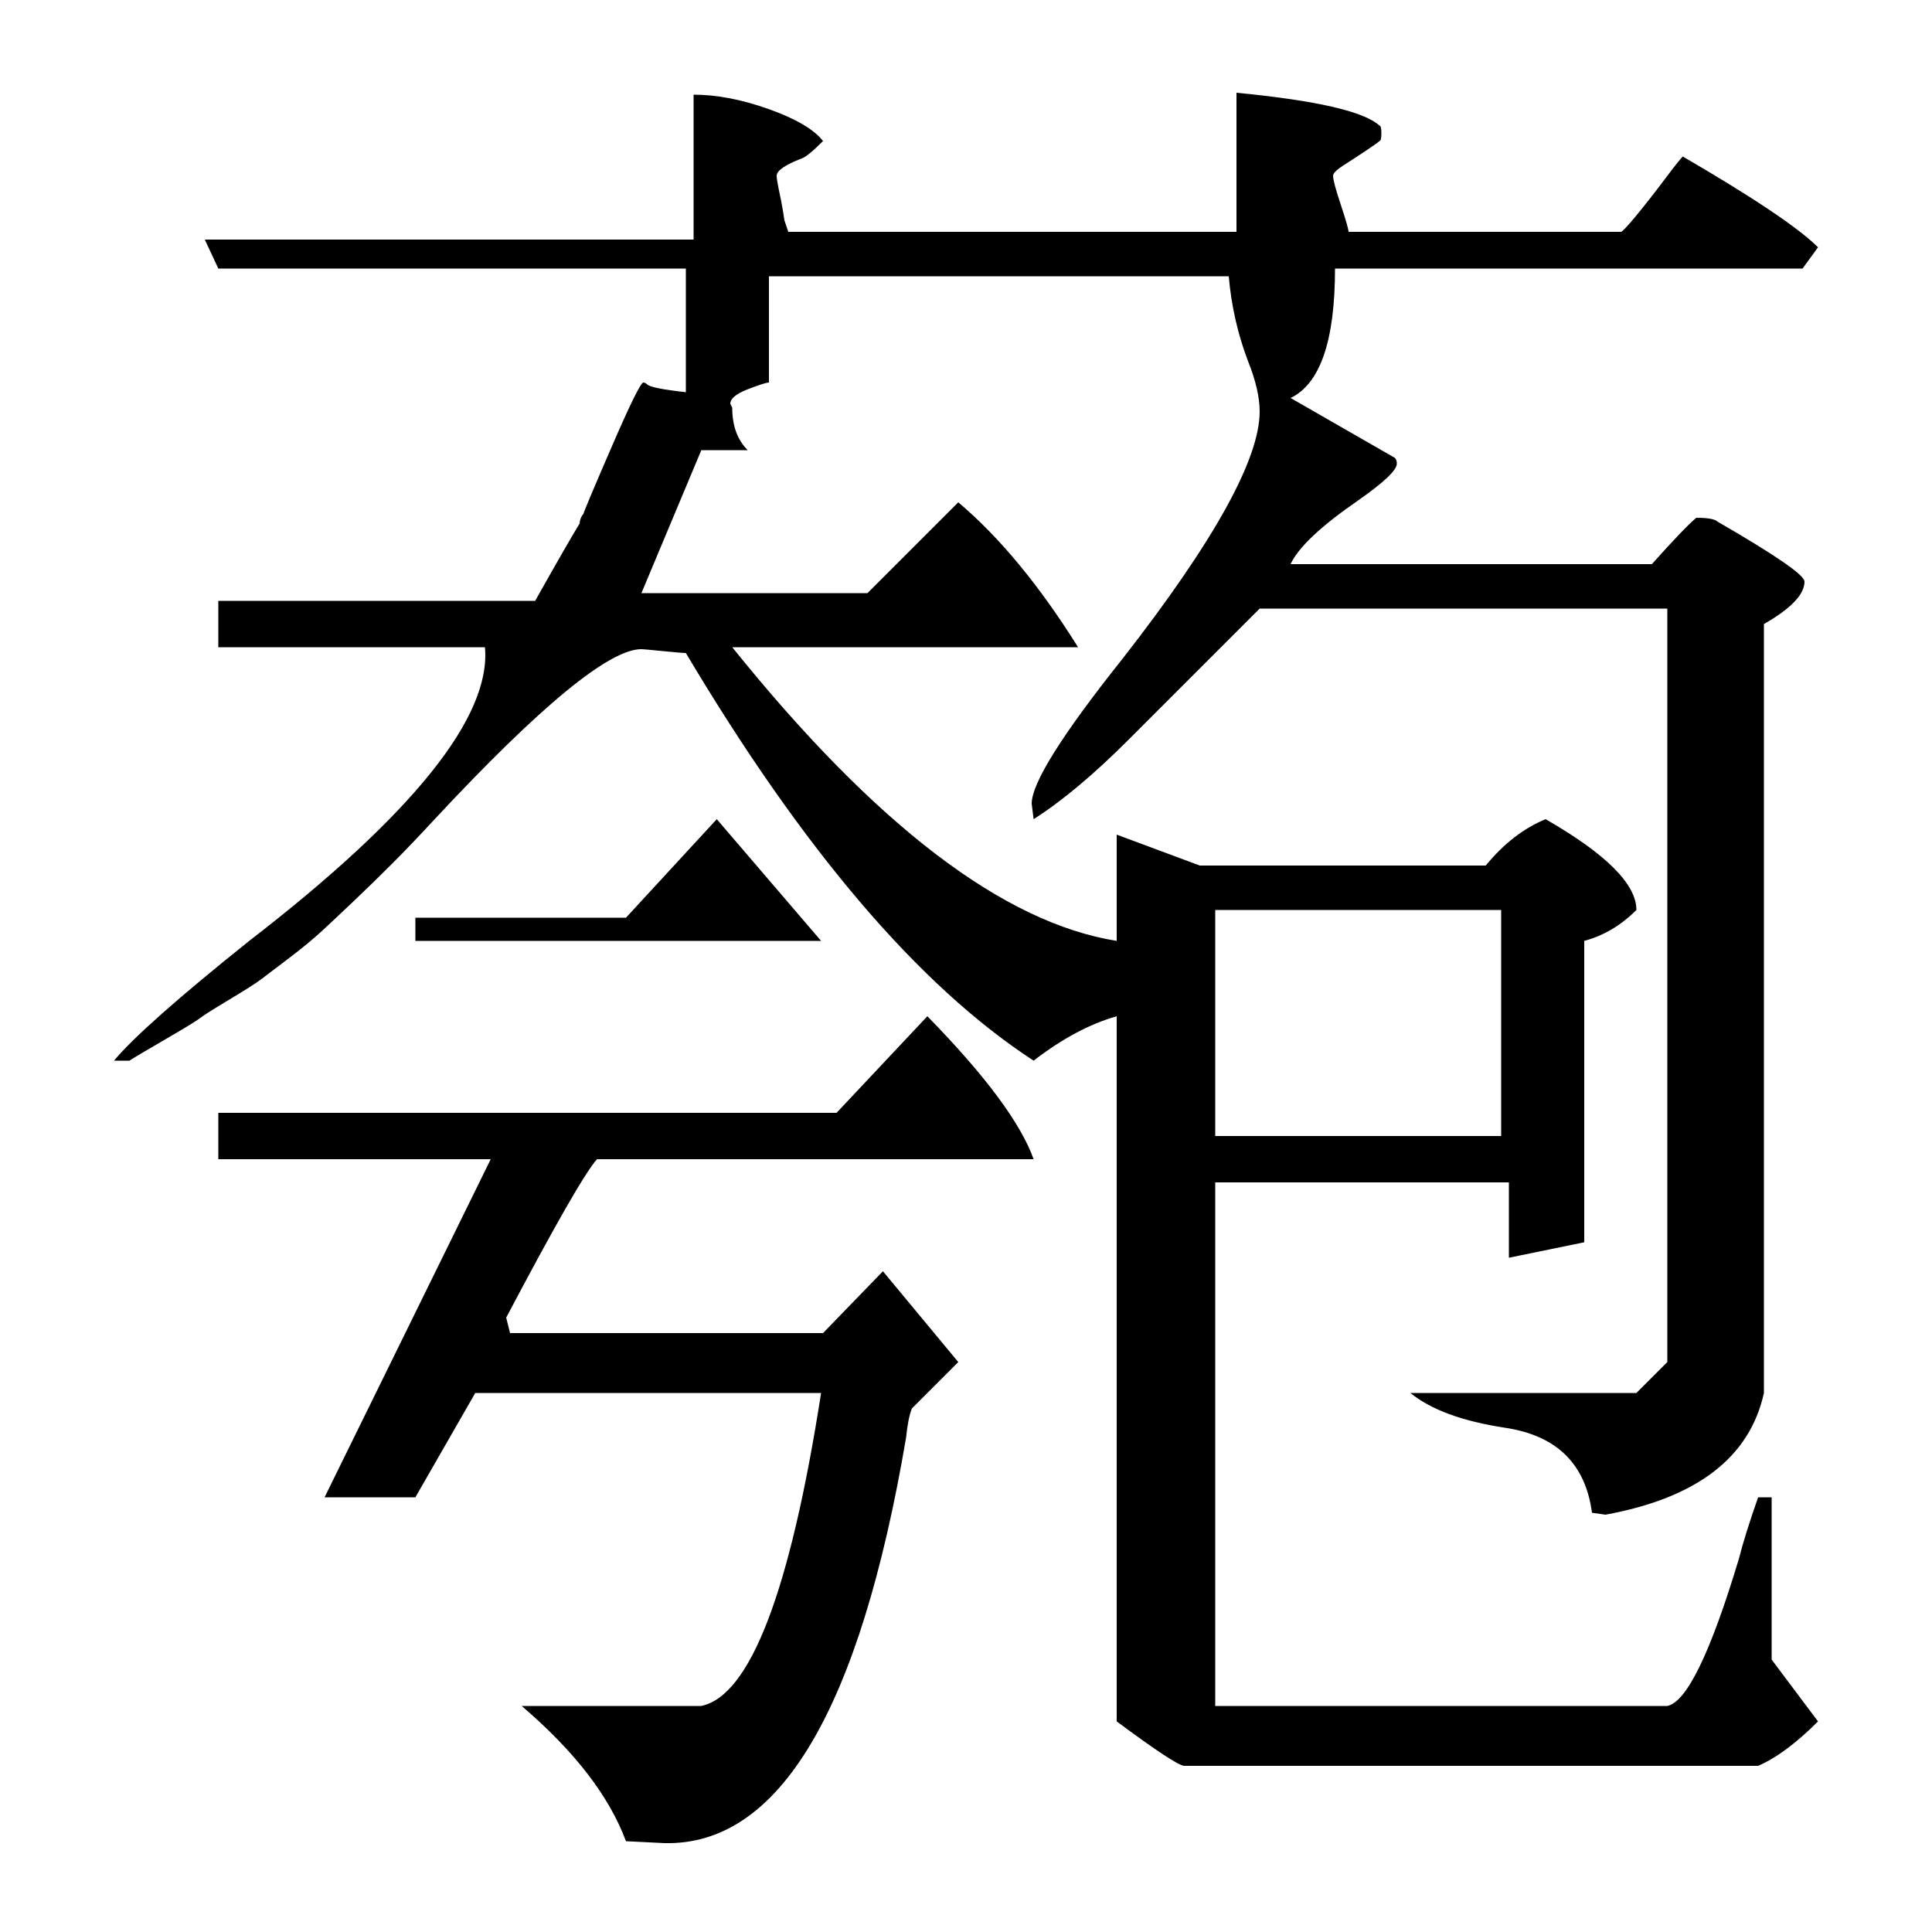 <?xml version="1.0" standalone="no"?>
<!DOCTYPE svg PUBLIC "-//W3C//DTD SVG 1.1//EN" "http://www.w3.org/Graphics/SVG/1.1/DTD/svg11.dtd" >
<svg xmlns="http://www.w3.org/2000/svg" xmlns:xlink="http://www.w3.org/1999/xlink" version="1.1" viewBox="0 -140 1000 1000">
  <g transform="matrix(1 0 0 -1 0 860)">
   <path fill="currentColor"
d="M270 117h93q38 8 62 162h-179l-31 -54h-47l86 175h-141v24h320l47 50q45 -46 55 -74h-226q-9 -10 -47 -82l2 -8h162l31 32l39 -47l-24 -24q-2 -5 -3 -15q-36 -212 -125 -210l-20 1q-13 35 -54 70zM67 451h-8q15 18 70 62q127 98 122 152h-138v24h164q18 32 23 40
q0 1 0.5 2.5t1.5 2.5q0 1 14.5 34.5t16.5 33.5q1 0 2 -1q2 -2 20 -4v64h-242l-7 15h253v75q18 0 39 -7.5t28 -16.5q-8 -8 -11 -9q-13 -5 -13 -9q0 -2 1.5 -9t2.5 -14l2 -6h232v72q62 -6 74 -17q1 0 1 -4t-1 -4q-1 -1 -7 -5t-11.5 -7.5t-5.5 -5.5q0 -3 4 -15t4 -14h141
q1 0 8 8.5t14.5 18.5t9.5 12q55 -32 70 -47l-8 -11h-242q0 -56 -23 -67l54 -31q1 -1 1 -3q0 -5 -20 -19q-29 -20 -35 -33h187q17 19 23 24q9 0 11 -2q45 -26 45 -31q0 -10 -21 -22v-398q-11 -50 -82 -63l-7 1q-5 38 -45 44q-33 5 -49 18h117l16 16v390h-211l-68 -68
q-27 -27 -49 -41l-1 8q0 16 47 75q71 91 71 128q0 11 -6 26q-8 21 -10 44h-238v-55q-2 0 -11 -3.5t-9 -7.5l1 -2q0 -14 8 -22h-24l-31 -74h117l47 47q32 -27 62 -75h-179q111 -138 199 -152v55l43 -16h148q14 17 31 24q47 -27 47 -47q-12 -12 -27 -16v-156l-39 -8v39h-152
v-271h234q15 3 37 76q3 12 10 32h7v-84l24 -32q-17 -17 -31 -23h-297q-4 0 -35 23v365q-21 -6 -43 -23q-89 58 -180 211q-2 0 -12 1t-11 1q-25 0 -107 -88q-12 -13 -22 -23t-20 -19.5t-16.5 -15.5t-17 -14t-14.5 -11t-16.5 -10.5t-15 -9.5t-18 -11t-18.5 -11zM629 529v-117
h148v117h-148zM215 525h109l47 51l54 -63h-210v12z" />
  </g>

</svg>
